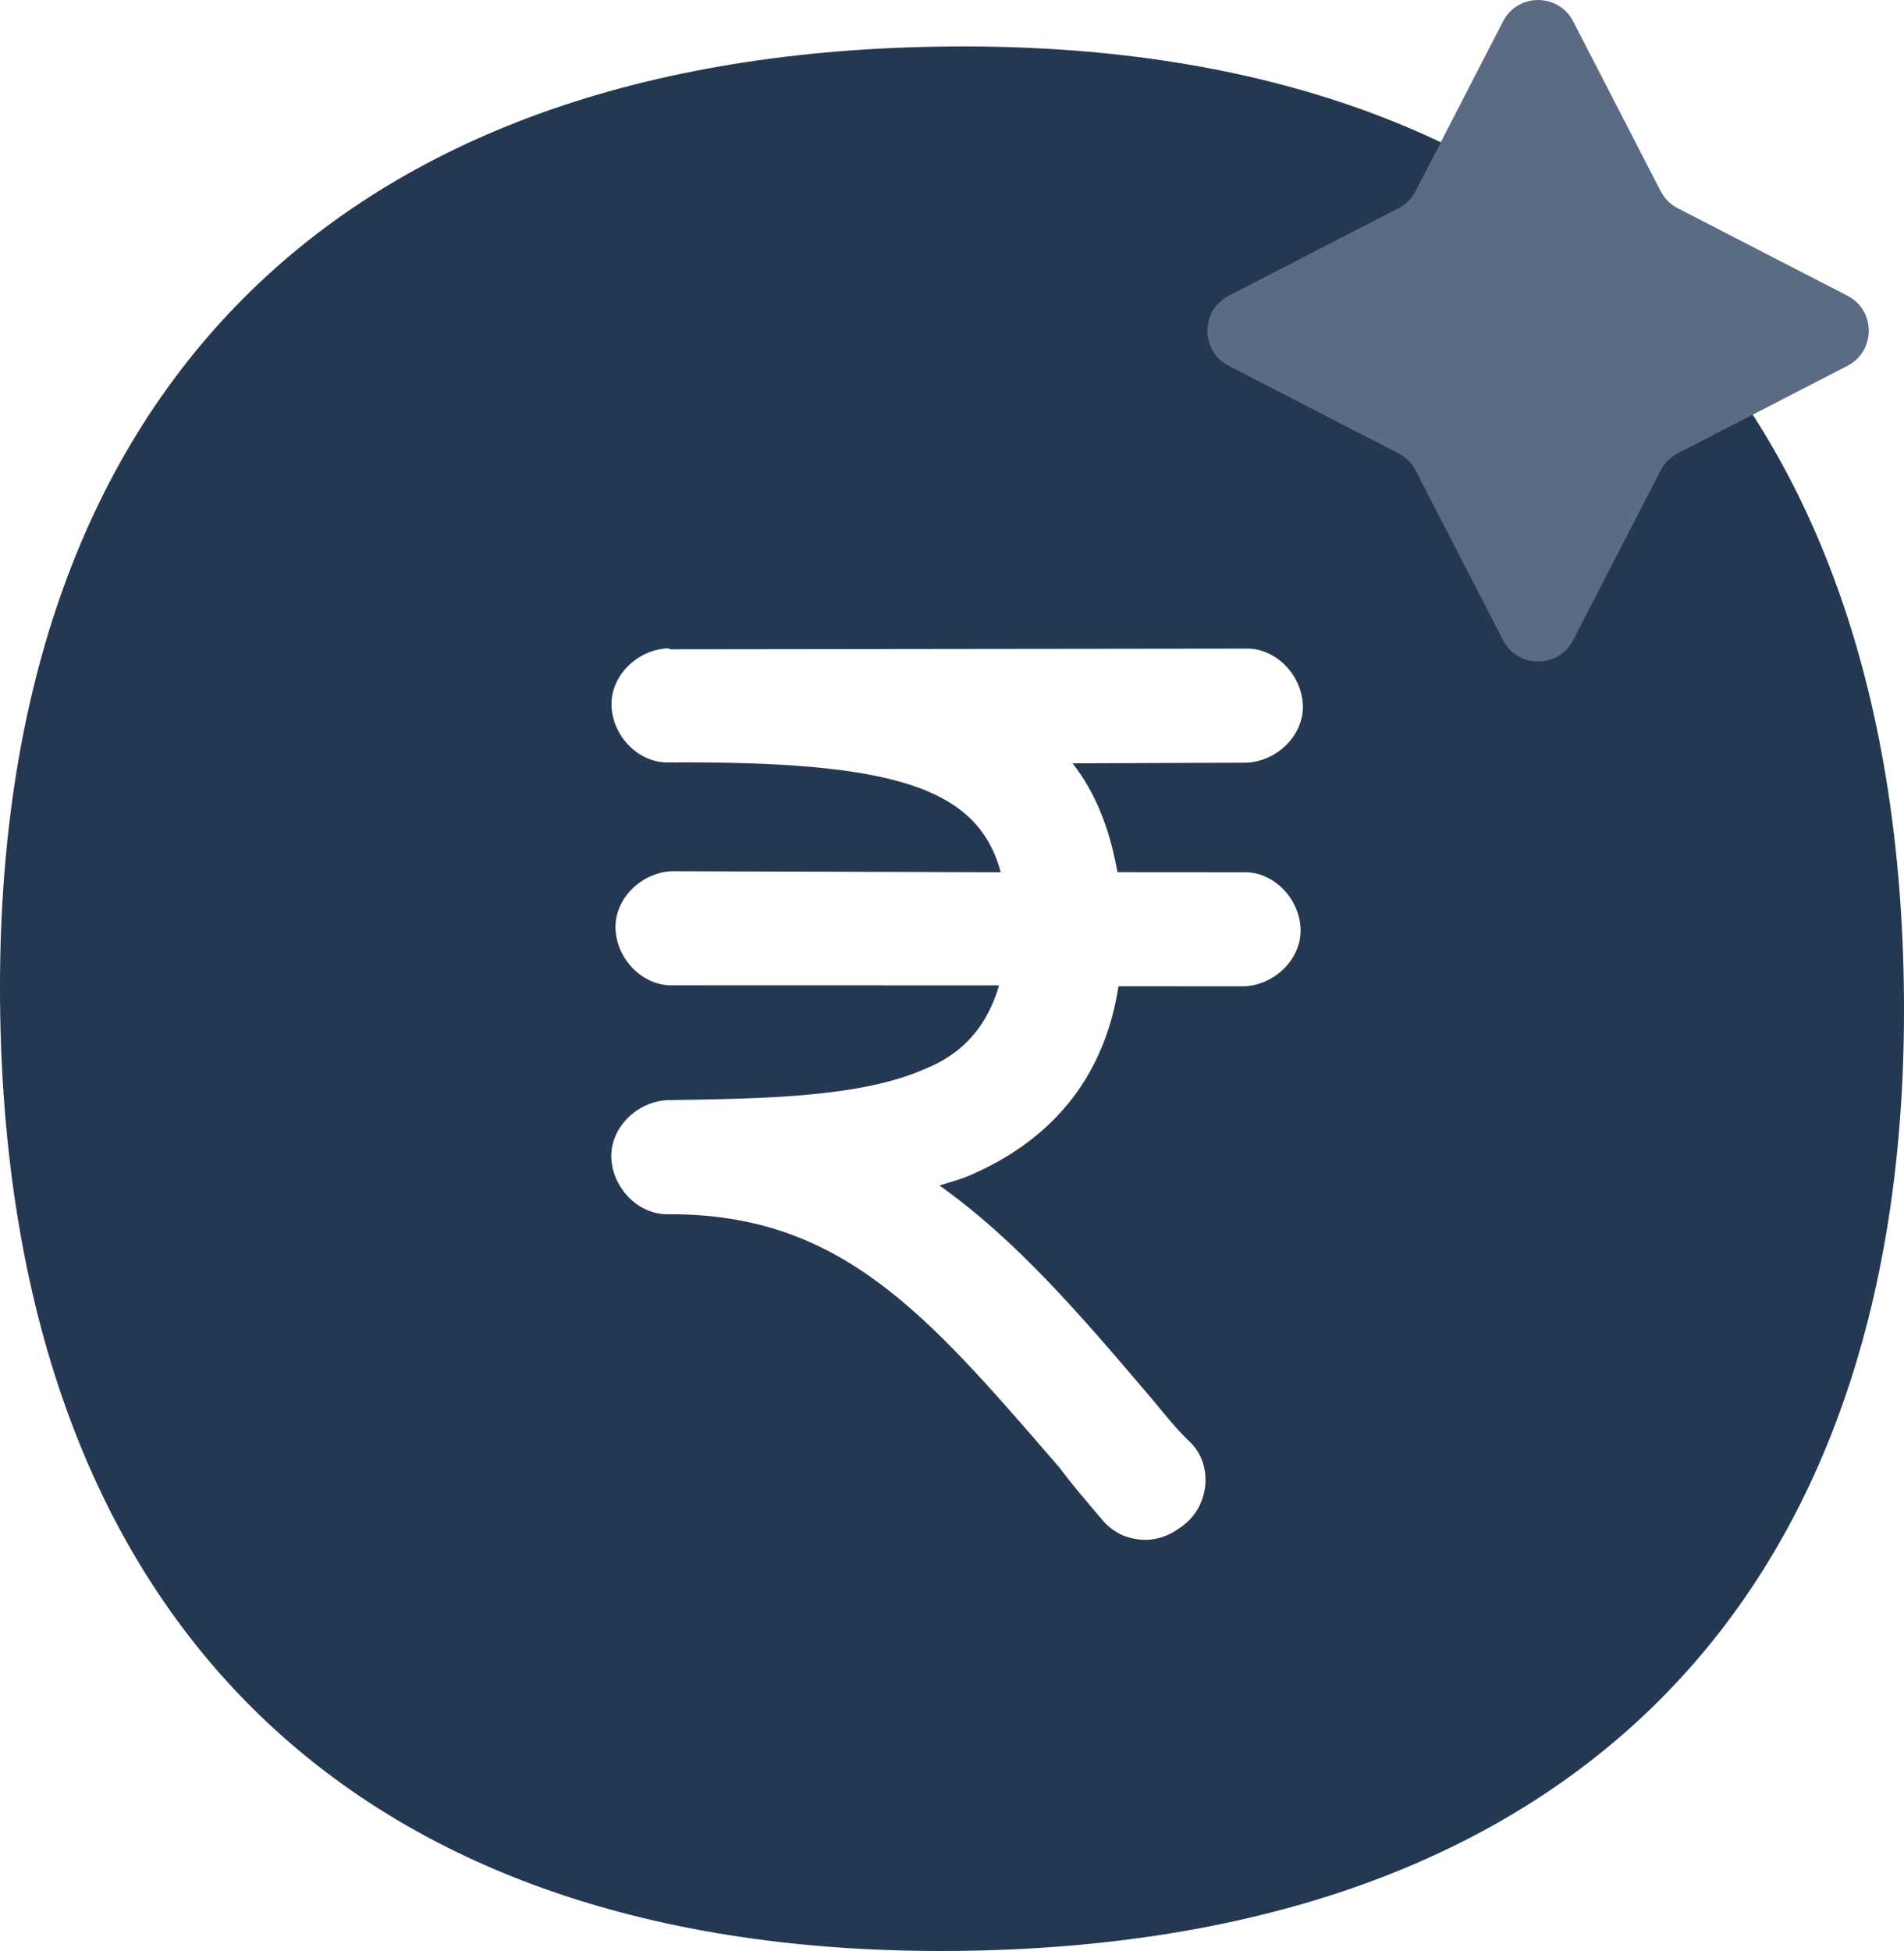 <svg width="41" height="42" viewBox="0 0 41 42" fill="none" xmlns="http://www.w3.org/2000/svg">
<path fill-rule="evenodd" clip-rule="evenodd" d="M40.995 21.142C41.224 34.259 33.974 41.766 20.858 41.995C7.741 42.224 0.234 34.974 0.005 21.858C-0.224 8.741 7.026 1.234 20.142 1.005C33.259 0.776 40.766 8.026 40.995 21.142ZM23.716 32.695C23.847 32.87 24.055 33.009 24.226 33.071C24.626 33.214 25.087 33.186 25.556 32.774C26.026 32.362 26.12 31.559 25.651 31.069C25.405 30.84 25.2 30.591 24.983 30.33C24.903 30.232 24.821 30.133 24.734 30.032C23.238 28.272 21.873 26.688 20.23 25.52C20.29 25.501 20.347 25.484 20.402 25.468C20.609 25.406 20.78 25.355 20.964 25.268C22.727 24.482 23.793 23.124 24.085 21.231L26.789 21.233C27.442 21.209 28.03 20.647 28.006 19.994C27.982 19.341 27.42 18.753 26.767 18.777L24.062 18.775C23.892 17.812 23.582 17.057 23.097 16.433L26.838 16.419C27.491 16.395 28.079 15.833 28.055 15.18C28.031 14.527 27.468 13.94 26.816 13.963L14.442 13.978L14.385 13.957C13.732 13.981 13.144 14.544 13.168 15.197C13.192 15.85 13.755 16.437 14.407 16.413C19.185 16.385 21.053 16.925 21.549 18.777L14.471 18.755C13.818 18.779 13.23 19.342 13.254 19.994C13.278 20.647 13.84 21.235 14.493 21.211L21.514 21.213C21.203 22.261 20.579 22.746 19.901 23.019C18.526 23.622 16.453 23.652 14.381 23.683C13.728 23.707 13.14 24.27 13.164 24.923C13.188 25.576 13.751 26.163 14.403 26.14C18.087 26.126 19.937 28.267 22.689 31.45C22.732 31.5 22.776 31.55 22.82 31.601C23.08 31.952 23.398 32.323 23.716 32.695L23.716 32.695Z" fill="#253851"/>
<path d="M32.366 0.46C32.682 -0.153 33.559 -0.153 33.876 0.46L35.76 4.116C35.841 4.273 35.969 4.401 36.126 4.482L39.781 6.366C40.395 6.682 40.395 7.559 39.781 7.876L36.126 9.76C35.969 9.841 35.841 9.969 35.76 10.126L33.876 13.781C33.559 14.395 32.682 14.395 32.366 13.781L30.482 10.126C30.401 9.969 30.273 9.841 30.116 9.76L26.46 7.876C25.847 7.559 25.847 6.682 26.46 6.366L30.116 4.482C30.273 4.401 30.401 4.273 30.482 4.116L32.366 0.46Z" fill="#5A6B83"/>
</svg>
